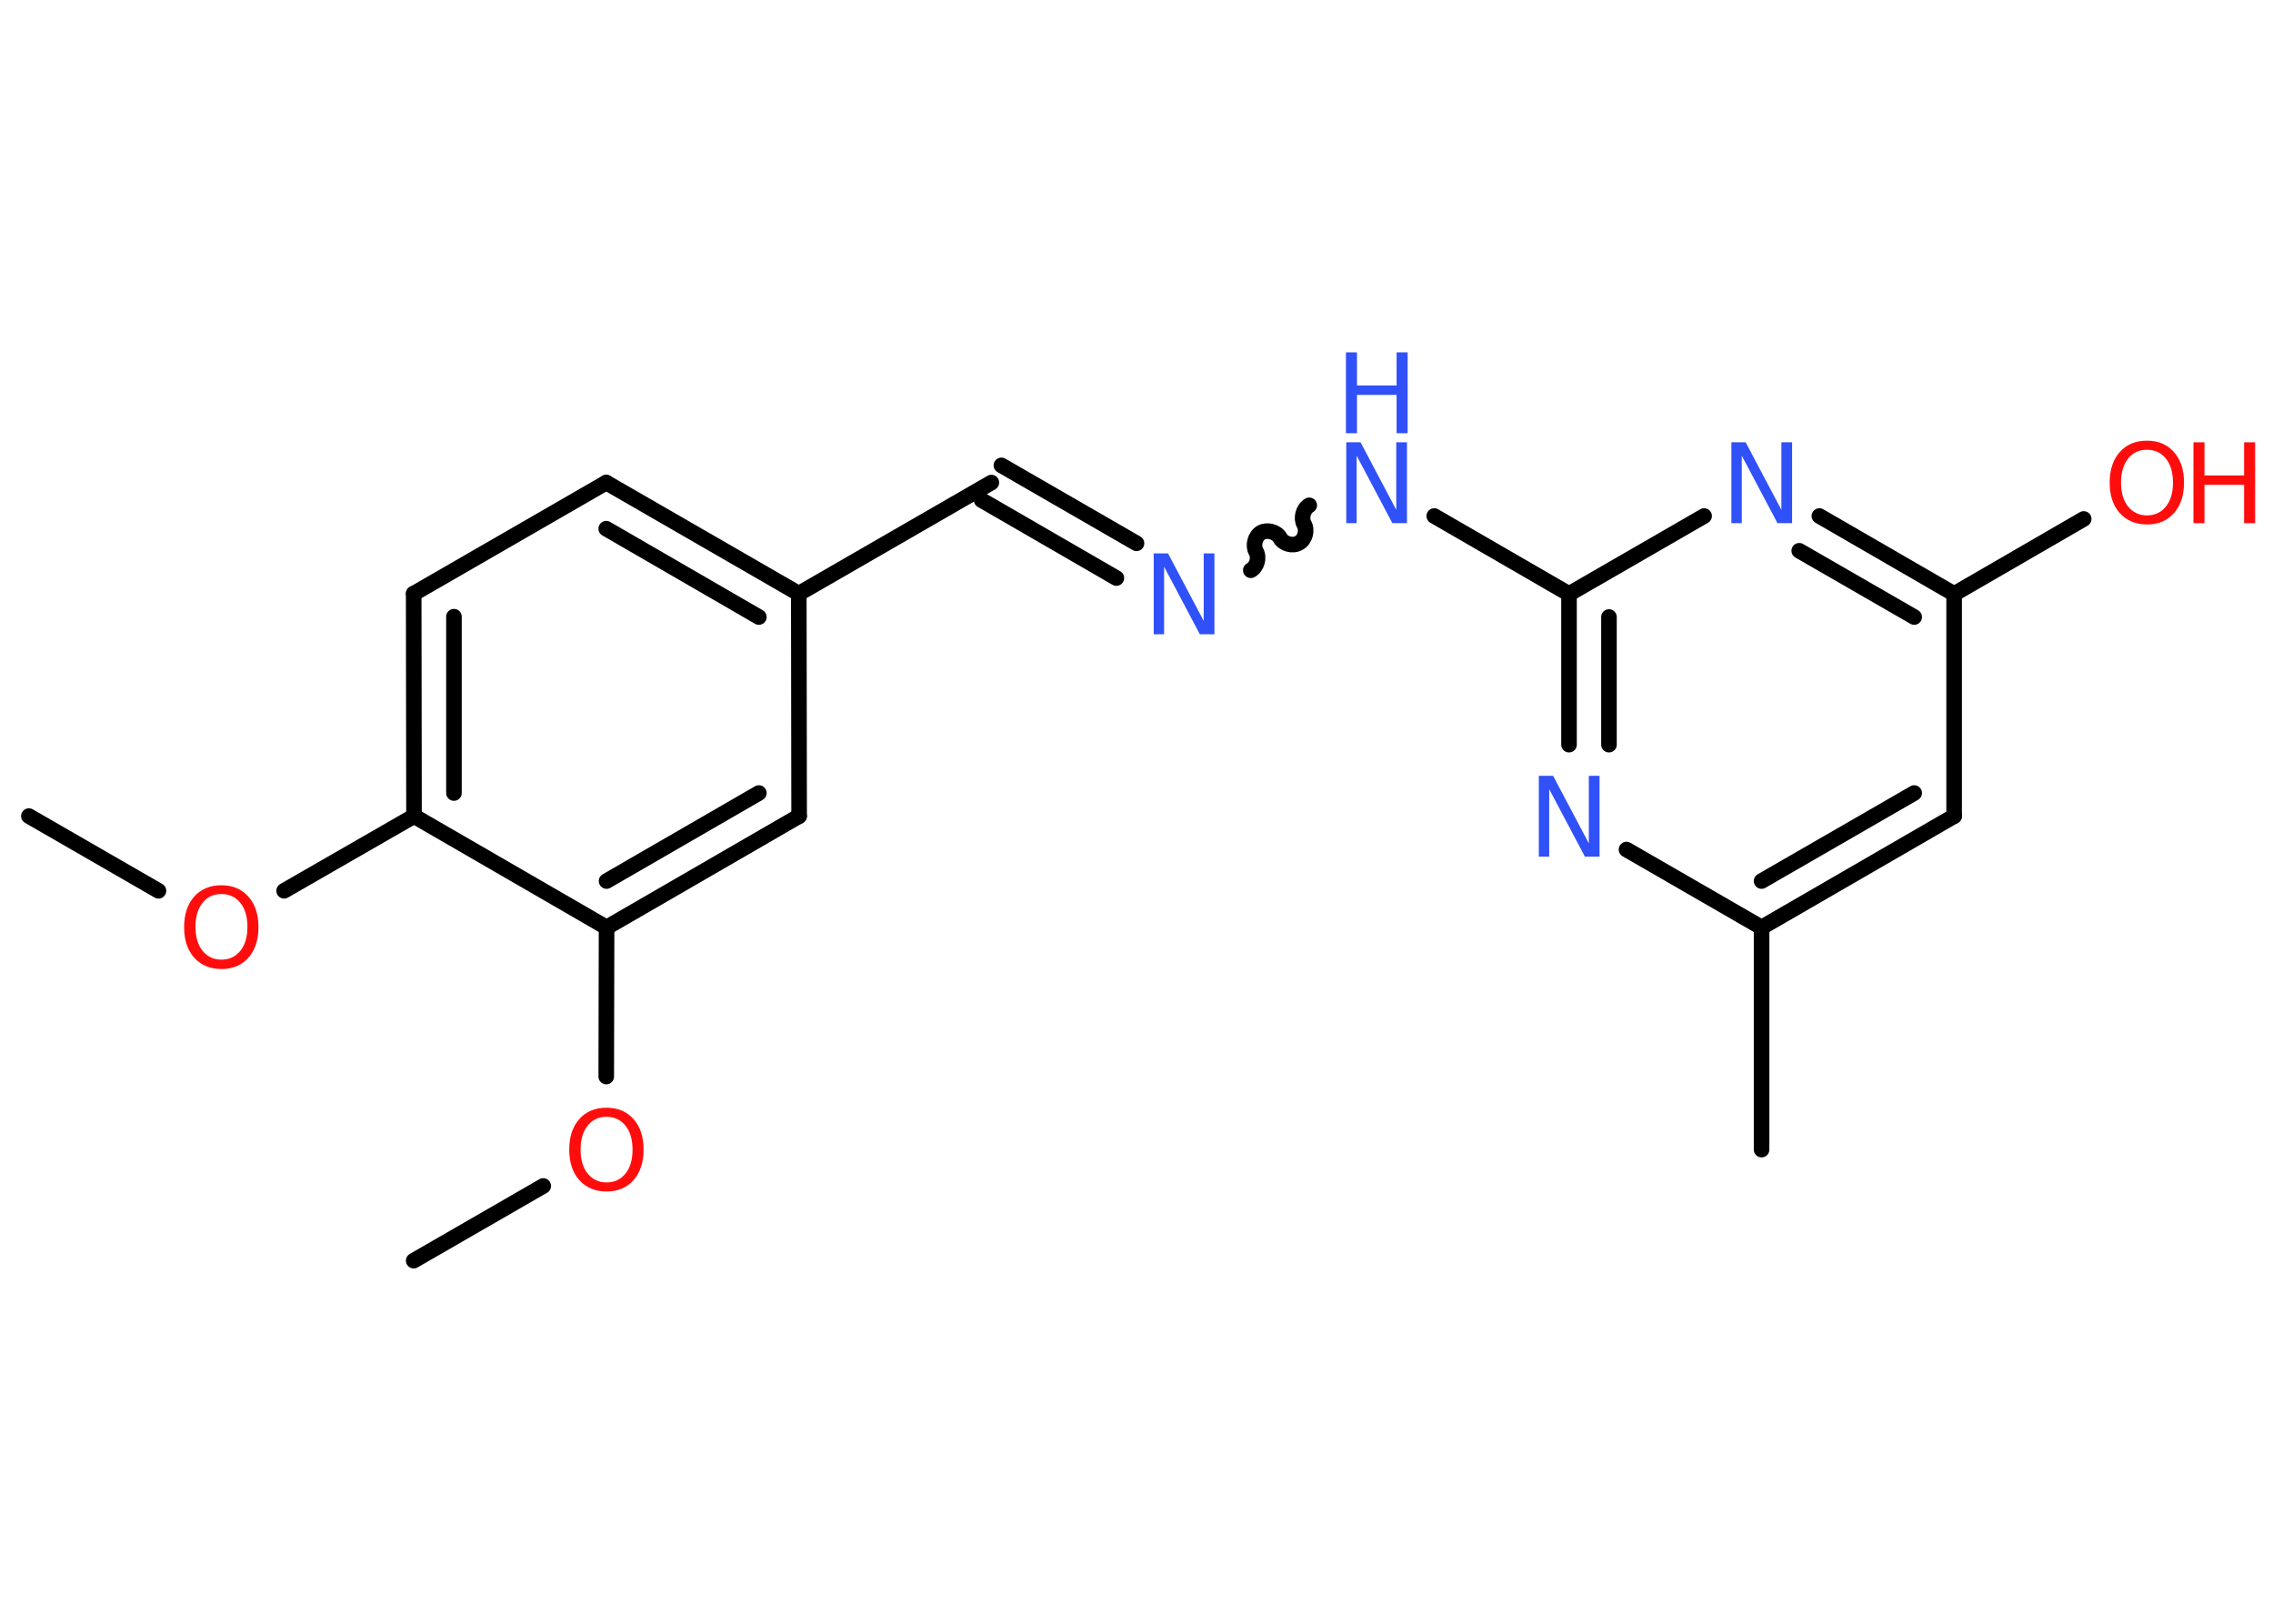 <?xml version='1.0' encoding='UTF-8'?>
<!DOCTYPE svg PUBLIC "-//W3C//DTD SVG 1.1//EN" "http://www.w3.org/Graphics/SVG/1.1/DTD/svg11.dtd">
<svg version='1.2' xmlns='http://www.w3.org/2000/svg' xmlns:xlink='http://www.w3.org/1999/xlink' width='70.0mm' height='50.0mm' viewBox='0 0 70.0 50.0'>
  <desc>Generated by the Chemistry Development Kit (http://github.com/cdk)</desc>
  <g stroke-linecap='round' stroke-linejoin='round' stroke='#000000' stroke-width='.48' fill='#3050F8'>
    <rect x='.0' y='.0' width='70.0' height='50.0' fill='#FFFFFF' stroke='none'/>
    <g id='mol1' class='mol'>
      <line id='mol1bnd1' class='bond' x1='.89' y1='25.13' x2='4.88' y2='27.43'/>
      <line id='mol1bnd2' class='bond' x1='8.75' y1='27.43' x2='12.75' y2='25.13'/>
      <g id='mol1bnd3' class='bond'>
        <line x1='12.74' y1='18.28' x2='12.75' y2='25.13'/>
        <line x1='13.98' y1='18.99' x2='13.98' y2='24.42'/>
      </g>
      <line id='mol1bnd4' class='bond' x1='12.74' y1='18.28' x2='18.67' y2='14.86'/>
      <g id='mol1bnd5' class='bond'>
        <line x1='24.6' y1='18.28' x2='18.67' y2='14.86'/>
        <line x1='23.37' y1='19.0' x2='18.67' y2='16.28'/>
      </g>
      <line id='mol1bnd6' class='bond' x1='24.6' y1='18.28' x2='30.53' y2='14.86'/>
      <g id='mol1bnd7' class='bond'>
        <line x1='30.84' y1='14.33' x2='35.0' y2='16.73'/>
        <line x1='30.23' y1='15.4' x2='34.38' y2='17.8'/>
      </g>
      <path id='mol1bnd8' class='bond' d='M40.32 15.56c-.19 .11 -.26 .4 -.16 .58c.11 .19 .03 .48 -.16 .58c-.19 .11 -.48 .03 -.58 -.16c-.11 -.19 -.4 -.26 -.58 -.16c-.19 .11 -.26 .4 -.16 .58c.11 .19 .03 .48 -.16 .58' fill='none' stroke='#000000' stroke-width='.48'/>
      <line id='mol1bnd9' class='bond' x1='44.17' y1='15.89' x2='48.32' y2='18.29'/>
      <g id='mol1bnd10' class='bond'>
        <line x1='48.32' y1='18.29' x2='48.32' y2='22.93'/>
        <line x1='49.55' y1='19.0' x2='49.55' y2='22.93'/>
      </g>
      <line id='mol1bnd11' class='bond' x1='50.09' y1='26.16' x2='54.25' y2='28.56'/>
      <line id='mol1bnd12' class='bond' x1='54.25' y1='28.56' x2='54.25' y2='35.4'/>
      <g id='mol1bnd13' class='bond'>
        <line x1='54.25' y1='28.56' x2='60.18' y2='25.13'/>
        <line x1='54.25' y1='27.13' x2='58.95' y2='24.42'/>
      </g>
      <line id='mol1bnd14' class='bond' x1='60.18' y1='25.13' x2='60.18' y2='18.29'/>
      <line id='mol1bnd15' class='bond' x1='60.18' y1='18.29' x2='64.17' y2='15.98'/>
      <g id='mol1bnd16' class='bond'>
        <line x1='60.18' y1='18.29' x2='56.03' y2='15.89'/>
        <line x1='58.95' y1='19.0' x2='55.41' y2='16.96'/>
      </g>
      <line id='mol1bnd17' class='bond' x1='48.32' y1='18.29' x2='52.48' y2='15.89'/>
      <line id='mol1bnd18' class='bond' x1='24.6' y1='18.28' x2='24.61' y2='25.13'/>
      <g id='mol1bnd19' class='bond'>
        <line x1='18.68' y1='28.56' x2='24.61' y2='25.13'/>
        <line x1='18.68' y1='27.13' x2='23.37' y2='24.42'/>
      </g>
      <line id='mol1bnd20' class='bond' x1='12.75' y1='25.13' x2='18.68' y2='28.56'/>
      <line id='mol1bnd21' class='bond' x1='18.68' y1='28.56' x2='18.67' y2='33.15'/>
      <line id='mol1bnd22' class='bond' x1='16.73' y1='36.52' x2='12.74' y2='38.82'/>
      <path id='mol1atm2' class='atom' d='M6.82 27.53q-.37 .0 -.58 .27q-.22 .27 -.22 .74q.0 .47 .22 .74q.22 .27 .58 .27q.36 .0 .58 -.27q.22 -.27 .22 -.74q.0 -.47 -.22 -.74q-.22 -.27 -.58 -.27zM6.82 27.26q.52 .0 .83 .35q.31 .35 .31 .94q.0 .59 -.31 .94q-.31 .35 -.83 .35q-.52 .0 -.84 -.35q-.31 -.35 -.31 -.94q.0 -.59 .31 -.94q.31 -.35 .84 -.35z' stroke='none' fill='#FF0D0D'/>
      <path id='mol1atm8' class='atom' d='M35.52 17.04h.45l1.1 2.08v-2.08h.33v2.49h-.45l-1.1 -2.08v2.08h-.32v-2.49z' stroke='none'/>
      <g id='mol1atm9' class='atom'>
        <path d='M41.45 13.62h.45l1.1 2.08v-2.08h.33v2.49h-.45l-1.1 -2.08v2.08h-.32v-2.49z' stroke='none'/>
        <path d='M41.45 10.85h.34v1.02h1.22v-1.02h.34v2.49h-.34v-1.18h-1.22v1.18h-.34v-2.49z' stroke='none'/>
      </g>
      <path id='mol1atm11' class='atom' d='M47.38 23.89h.45l1.1 2.08v-2.08h.33v2.49h-.45l-1.1 -2.08v2.08h-.32v-2.49z' stroke='none'/>
      <g id='mol1atm16' class='atom'>
        <path d='M66.12 13.85q-.37 .0 -.58 .27q-.22 .27 -.22 .74q.0 .47 .22 .74q.22 .27 .58 .27q.36 .0 .58 -.27q.22 -.27 .22 -.74q.0 -.47 -.22 -.74q-.22 -.27 -.58 -.27zM66.12 13.57q.52 .0 .83 .35q.31 .35 .31 .94q.0 .59 -.31 .94q-.31 .35 -.83 .35q-.52 .0 -.84 -.35q-.31 -.35 -.31 -.94q.0 -.59 .31 -.94q.31 -.35 .84 -.35z' stroke='none' fill='#FF0D0D'/>
        <path d='M67.55 13.62h.34v1.02h1.22v-1.02h.34v2.49h-.34v-1.18h-1.22v1.18h-.34v-2.49z' stroke='none' fill='#FF0D0D'/>
      </g>
      <path id='mol1atm17' class='atom' d='M53.31 13.62h.45l1.1 2.08v-2.08h.33v2.49h-.45l-1.1 -2.08v2.08h-.32v-2.49z' stroke='none'/>
      <path id='mol1atm20' class='atom' d='M18.68 34.39q-.37 .0 -.58 .27q-.22 .27 -.22 .74q.0 .47 .22 .74q.22 .27 .58 .27q.36 .0 .58 -.27q.22 -.27 .22 -.74q.0 -.47 -.22 -.74q-.22 -.27 -.58 -.27zM18.68 34.11q.52 .0 .83 .35q.31 .35 .31 .94q.0 .59 -.31 .94q-.31 .35 -.83 .35q-.52 .0 -.84 -.35q-.31 -.35 -.31 -.94q.0 -.59 .31 -.94q.31 -.35 .84 -.35z' stroke='none' fill='#FF0D0D'/>
    </g>
  </g>
</svg>
